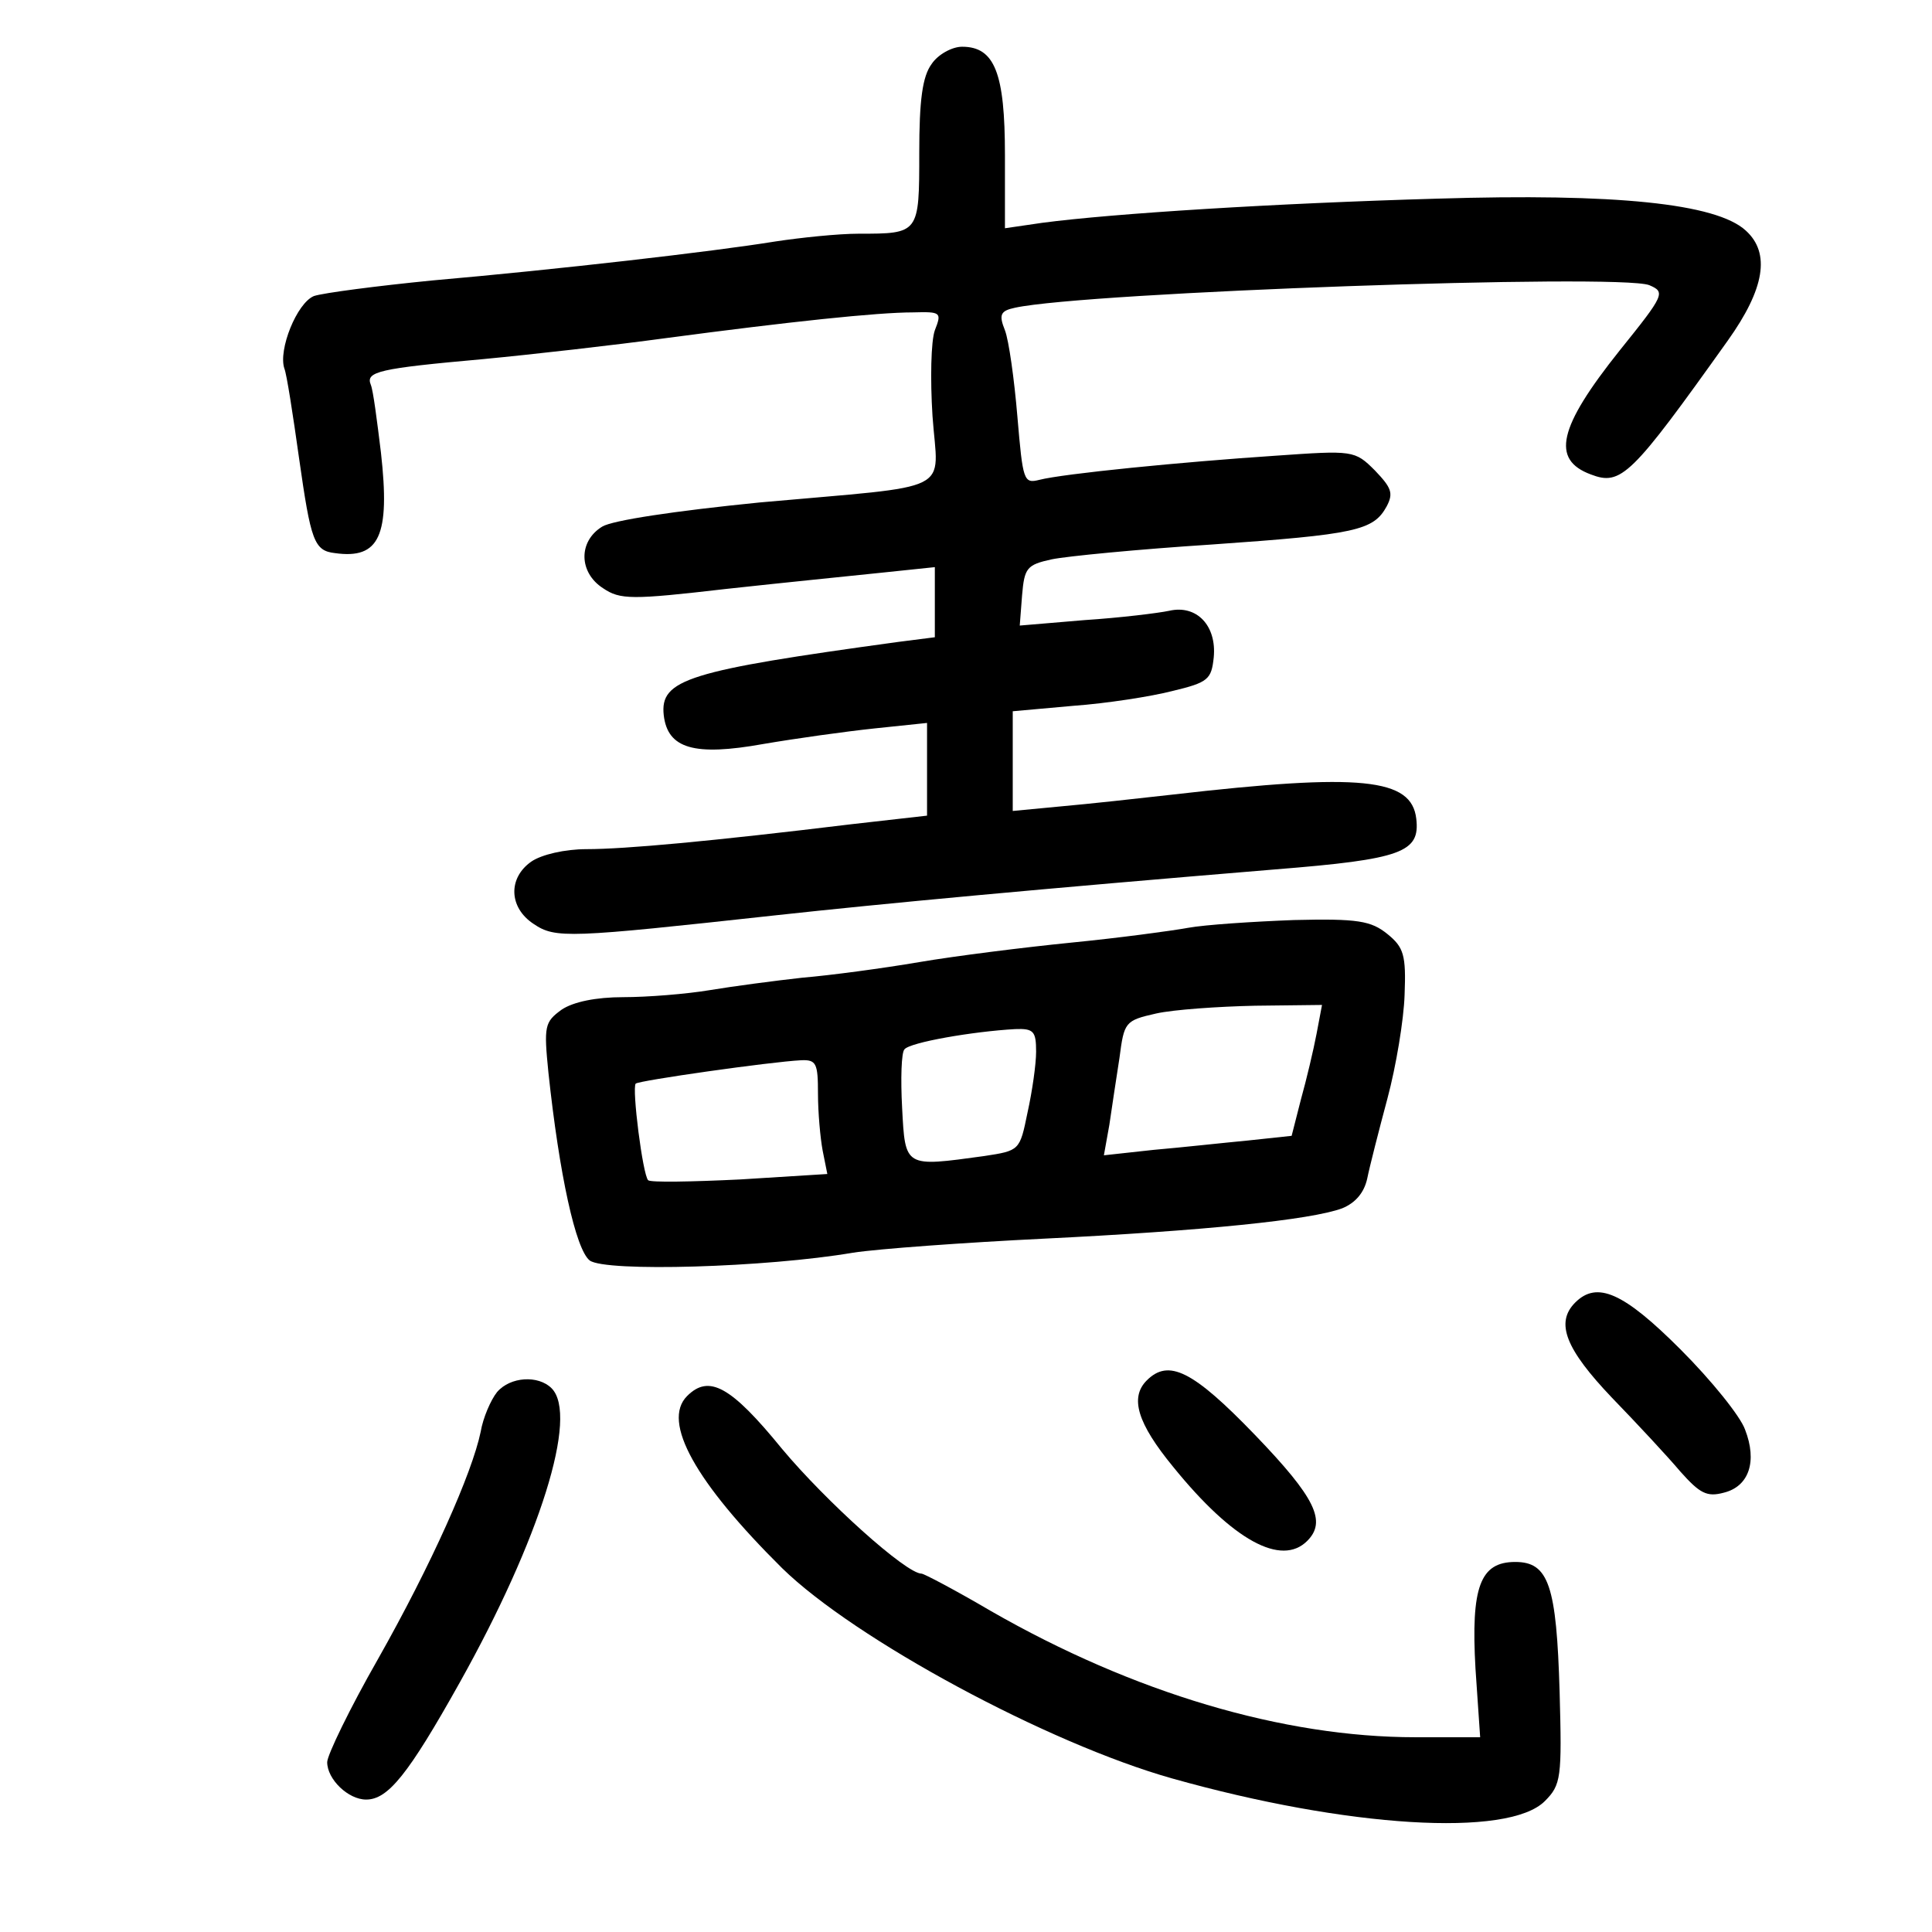 <?xml version="1.0" standalone="no"?>
<!DOCTYPE svg PUBLIC "-//W3C//DTD SVG 20010904//EN"
 "http://www.w3.org/TR/2001/REC-SVG-20010904/DTD/svg10.dtd">
<svg version="1.0" xmlns="http://www.w3.org/2000/svg"
 width="248pt" height="248pt" viewBox="0 0 248 248"
 preserveAspectRatio="xMidYMid meet">
<g transform="translate(0,248) scale(0.1,-0.1)"
fill="#000000" stroke="none">
<path d="M1196 2398 c-12 -16 -16 -47 -16 -114 0 -104 0 -104 -78 -104 -26 0
-74 -5 -107 -10 -80 -13 -280 -36 -440 -50 -71 -7 -140 -16 -152 -20 -22 -9
-46 -69 -38 -93 3 -7 11 -59 19 -116 15 -105 19 -118 46 -121 57 -8 71 22 59
129 -5 41 -10 80 -13 87 -7 17 10 21 144 33 63 6 169 18 235 27 158 21 271 33
317 33 36 1 37 0 28 -23 -5 -14 -6 -63 -3 -110 7 -101 33 -88 -222 -111 -110
-11 -189 -23 -202 -31 -31 -19 -30 -59 1 -79 22 -15 37 -15 158 -1 73 8 163
17 201 21 l67 7 0 -45 0 -45 -47 -6 c-270 -37 -306 -48 -301 -94 5 -43 39 -53
128 -37 41 7 105 16 143 20 l67 7 0 -59 0 -60 -97 -11 c-181 -22 -291 -32
-340 -32 -28 0 -58 -7 -71 -16 -30 -21 -29 -59 3 -80 28 -19 45 -18 310 11
137 15 340 34 642 59 163 13 186 22 181 65 -6 52 -70 59 -313 31 -44 -5 -108
-12 -142 -15 l-63 -6 0 64 0 64 78 7 c42 3 100 12 127 19 46 11 50 15 53 43 4
41 -22 68 -57 60 -14 -3 -63 -9 -109 -12 l-83 -7 3 39 c3 35 6 39 38 46 19 4
112 13 205 19 186 13 208 18 225 49 9 17 6 24 -15 46 -26 26 -28 26 -128 19
-120 -8 -272 -23 -303 -31 -20 -5 -21 -1 -28 81 -4 48 -11 98 -16 111 -8 20
-6 25 13 29 92 20 774 44 814 29 21 -9 20 -12 -38 -84 -79 -99 -88 -140 -37
-159 39 -15 52 -2 176 172 47 66 55 112 23 141 -38 35 -168 48 -396 41 -209
-6 -416 -19 -507 -31 l-48 -7 0 94 c0 105 -13 139 -55 139 -13 0 -31 -10 -39
-22z"/>
<path d="M1525 1289 c-22 -4 -89 -13 -150 -19 -60 -6 -148 -17 -195 -25 -47
-8 -114 -17 -150 -20 -36 -4 -89 -11 -119 -16 -30 -5 -80 -9 -111 -9 -35 0
-64 -6 -79 -16 -22 -16 -23 -21 -17 -81 14 -131 35 -227 53 -241 20 -15 227
-9 338 10 33 5 143 13 245 18 204 10 343 24 383 39 17 7 28 20 32 38 3 15 15
62 26 103 11 41 21 101 22 133 2 51 -1 61 -22 78 -21 17 -38 20 -120 18 -53
-2 -114 -6 -136 -10z m165 -136 c-4 -21 -13 -59 -20 -84 l-12 -47 -56 -6 c-32
-3 -86 -9 -121 -12 l-64 -7 7 39 c3 21 9 60 13 86 6 46 7 48 47 57 22 5 80 9
127 10 l86 1 -7 -37z m-360 -23 c0 -16 -5 -51 -11 -78 -10 -49 -10 -49 -56
-56 -102 -14 -101 -15 -105 62 -2 37 -1 71 3 75 7 9 88 23 142 26 24 1 27 -3
27 -29z m-280 -54 c0 -24 3 -57 6 -73 l6 -30 -112 -7 c-62 -3 -115 -4 -118 -1
-7 7 -21 118 -16 124 4 4 173 28 212 30 20 1 22 -4 22 -43z"/>
<path d="M2022 808 c-26 -26 -12 -60 47 -122 32 -33 72 -76 88 -95 25 -28 34
-33 56 -27 32 8 43 40 27 81 -6 17 -43 63 -83 103 -73 73 -107 88 -135 60z"/>
<path d="M1472 708 c-22 -22 -12 -55 34 -111 77 -95 139 -128 172 -95 25 25
11 55 -67 136 -80 83 -111 98 -139 70z"/>
<path d="M638 693 c-8 -10 -18 -33 -21 -51 -11 -53 -63 -170 -132 -292 -36
-63 -65 -123 -65 -132 0 -22 27 -48 50 -48 28 0 54 32 120 150 103 184 153
343 118 378 -17 17 -53 15 -70 -5z"/>
<path d="M882 688 c-33 -33 11 -111 122 -221 93 -91 341 -225 501 -270 224
-63 431 -76 478 -29 21 21 22 30 19 140 -4 137 -14 167 -57 167 -45 0 -57 -32
-51 -137 l6 -88 -83 0 c-170 0 -362 57 -545 162 -46 27 -86 48 -89 48 -20 0
-123 93 -179 160 -66 81 -94 96 -122 68z"/>
</g>
</svg>

